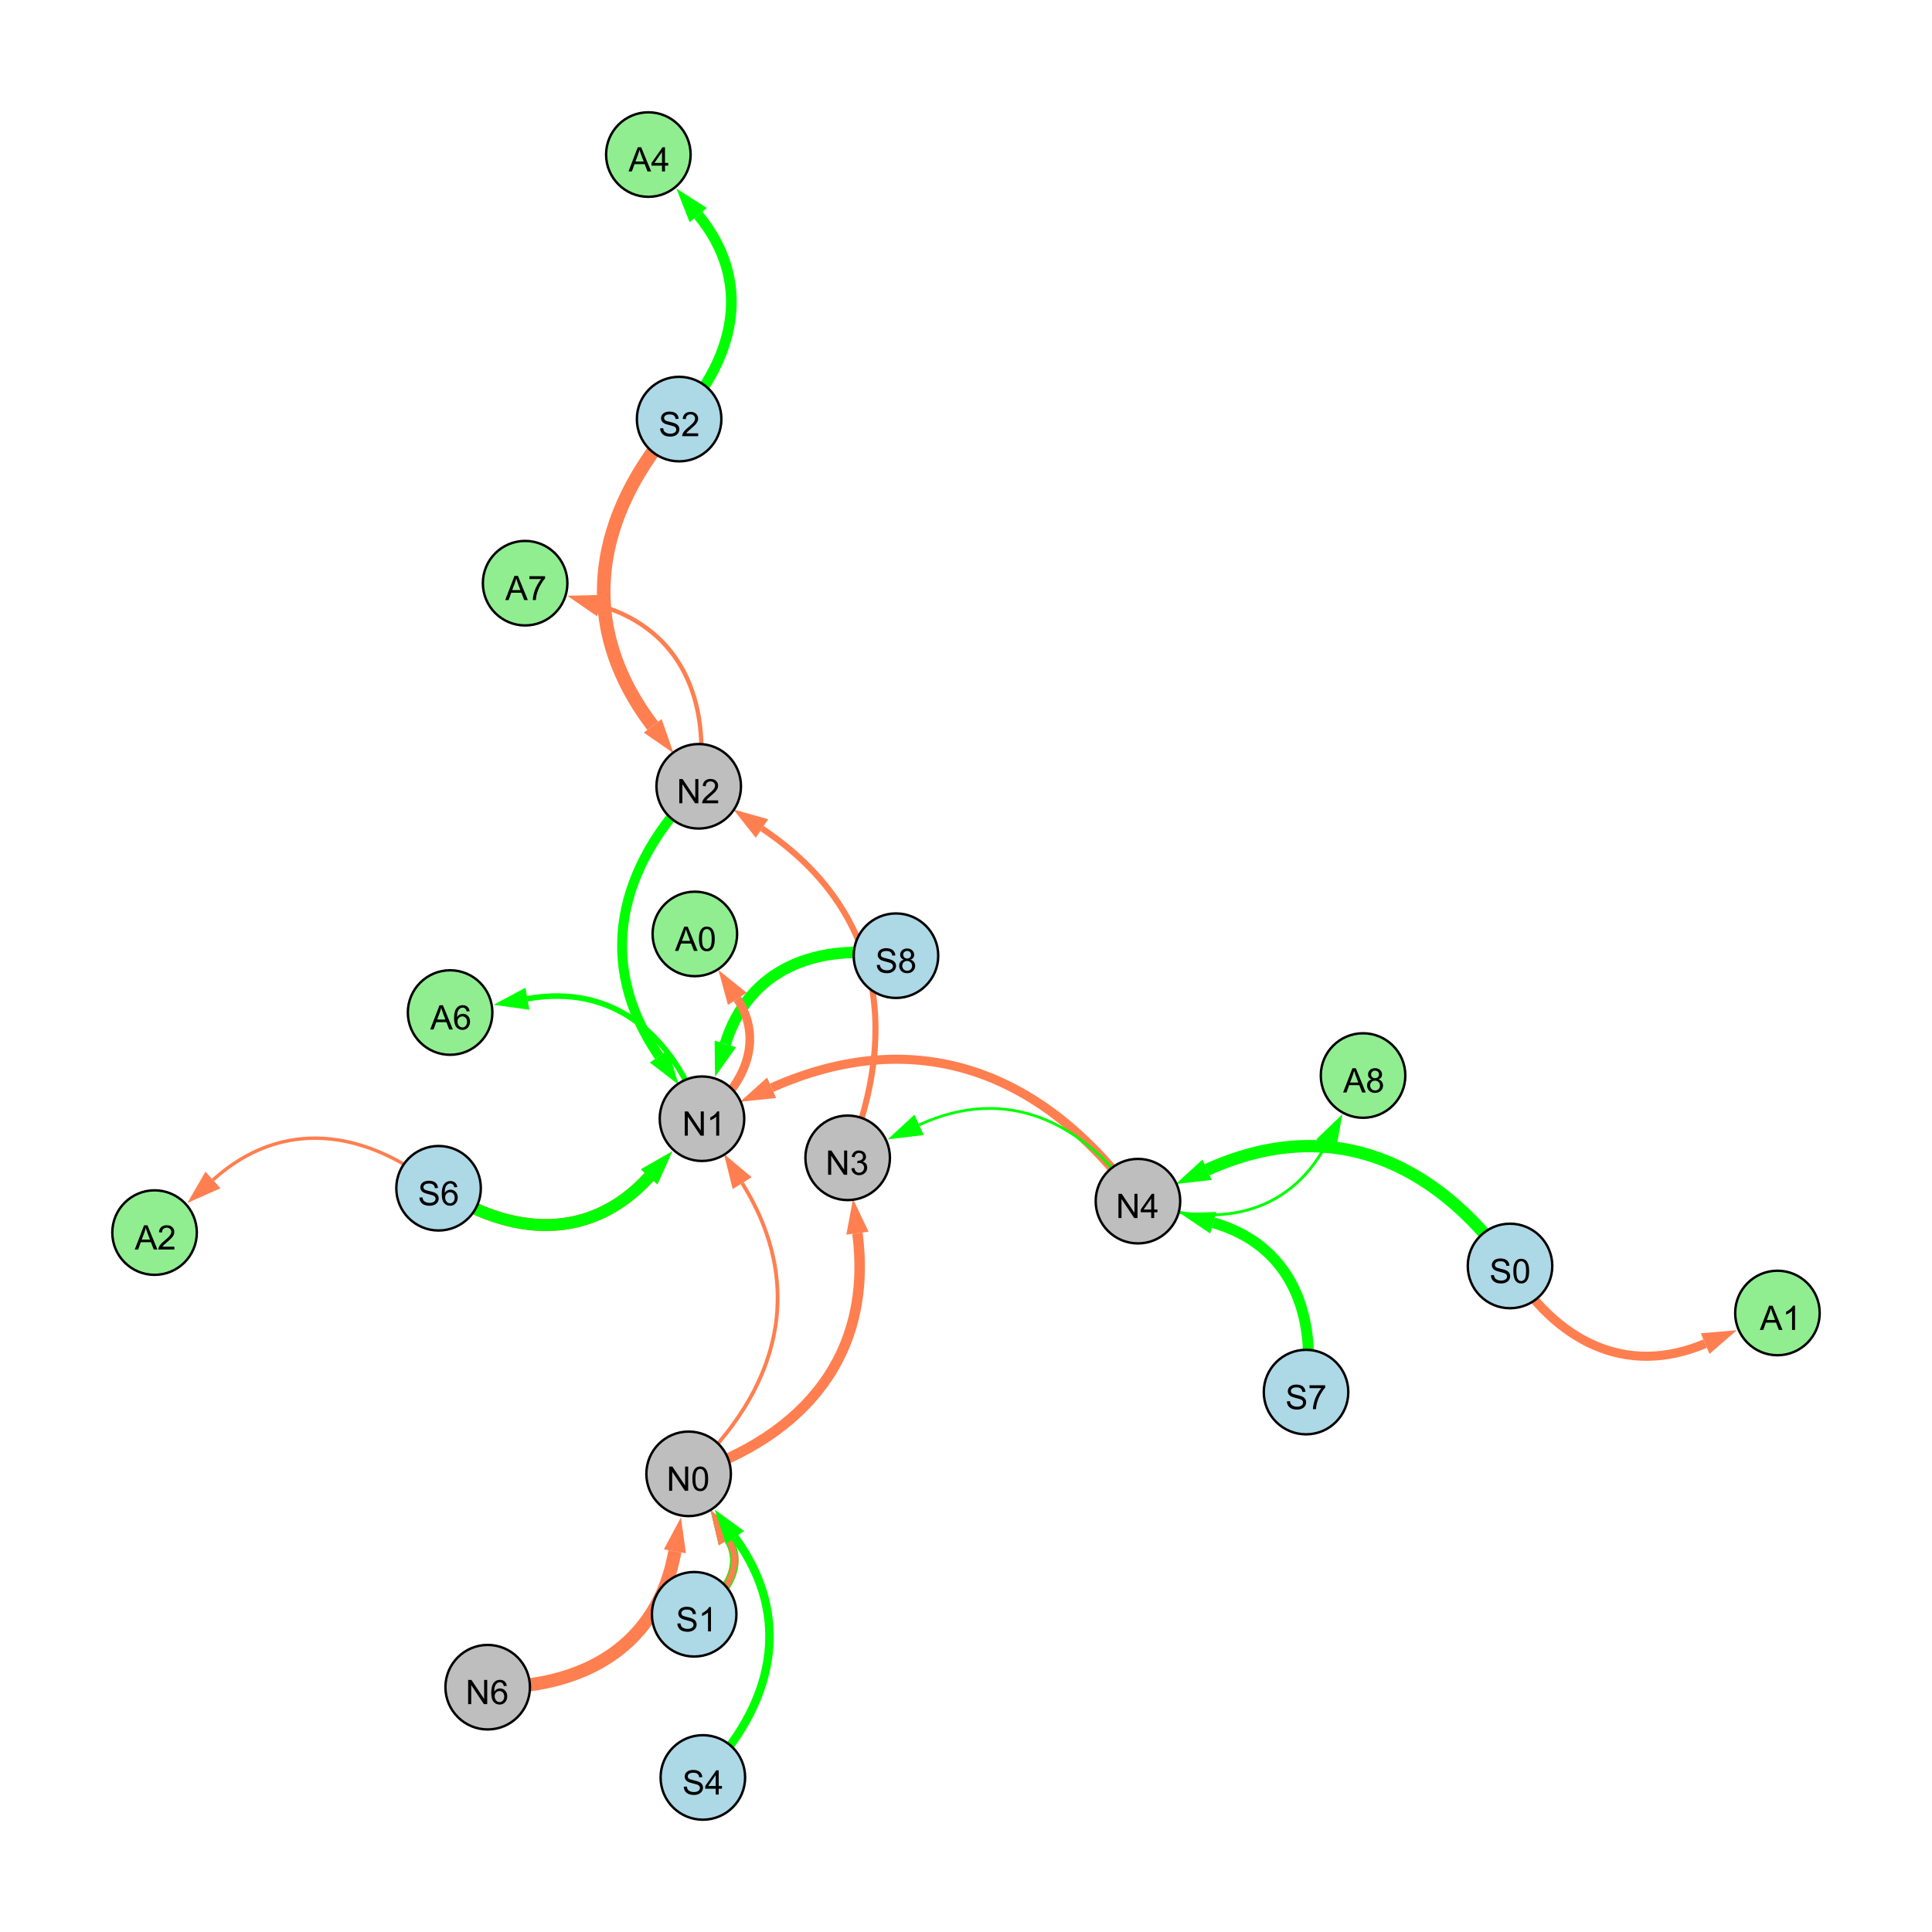<?xml version="1.0" encoding="UTF-8"?>
<svg xmlns="http://www.w3.org/2000/svg" xmlns:xlink="http://www.w3.org/1999/xlink" width="800" height="800" viewBox="0 0 800 800">
<defs>
<g>
<g id="glyph-0-0">
<path d="M 0.629 -3.219 L 1.879 -3.328 C 1.938 -2.828 2.078 -2.418 2.293 -2.094 C 2.512 -1.773 2.848 -1.516 3.301 -1.316 C 3.758 -1.117 4.27 -1.02 4.84 -1.02 C 5.344 -1.02 5.793 -1.094 6.18 -1.242 C 6.566 -1.395 6.855 -1.602 7.043 -1.863 C 7.234 -2.125 7.328 -2.41 7.328 -2.719 C 7.328 -3.035 7.238 -3.309 7.055 -3.543 C 6.871 -3.777 6.57 -3.977 6.152 -4.137 C 5.883 -4.242 5.289 -4.402 4.367 -4.625 C 3.449 -4.844 2.805 -5.055 2.434 -5.25 C 1.953 -5.5 1.598 -5.812 1.363 -6.184 C 1.129 -6.555 1.012 -6.969 1.012 -7.43 C 1.012 -7.938 1.156 -8.41 1.441 -8.848 C 1.73 -9.289 2.148 -9.621 2.699 -9.852 C 3.25 -10.078 3.863 -10.191 4.539 -10.191 C 5.281 -10.191 5.938 -10.074 6.504 -9.832 C 7.07 -9.594 7.508 -9.242 7.812 -8.777 C 8.117 -8.312 8.281 -7.785 8.305 -7.199 L 7.035 -7.102 C 6.965 -7.734 6.734 -8.215 6.34 -8.539 C 5.945 -8.863 5.363 -9.023 4.594 -9.023 C 3.793 -9.023 3.207 -8.875 2.84 -8.582 C 2.473 -8.289 2.289 -7.934 2.289 -7.52 C 2.289 -7.16 2.422 -6.863 2.68 -6.633 C 2.934 -6.398 3.602 -6.16 4.68 -5.918 C 5.758 -5.672 6.496 -5.461 6.898 -5.277 C 7.48 -5.008 7.91 -4.668 8.188 -4.254 C 8.469 -3.844 8.605 -3.367 8.605 -2.828 C 8.605 -2.297 8.453 -1.793 8.148 -1.324 C 7.844 -0.852 7.406 -0.484 6.832 -0.223 C 6.262 0.039 5.617 0.172 4.902 0.172 C 3.996 0.172 3.234 0.039 2.621 -0.227 C 2.008 -0.488 1.527 -0.887 1.18 -1.418 C 0.832 -1.949 0.648 -2.551 0.629 -3.219 Z M 0.629 -3.219 "/>
</g>
<g id="glyph-0-1">
<path d="M 0.582 -4.941 C 0.582 -6.129 0.703 -7.082 0.945 -7.805 C 1.191 -8.527 1.555 -9.082 2.035 -9.477 C 2.516 -9.867 3.121 -10.062 3.848 -10.062 C 4.387 -10.062 4.859 -9.953 5.266 -9.738 C 5.668 -9.52 6.004 -9.211 6.27 -8.801 C 6.531 -8.395 6.738 -7.898 6.891 -7.312 C 7.039 -6.727 7.117 -5.938 7.117 -4.941 C 7.117 -3.766 6.996 -2.816 6.754 -2.094 C 6.512 -1.371 6.152 -0.816 5.672 -0.422 C 5.191 -0.027 4.582 0.172 3.848 0.172 C 2.883 0.172 2.125 -0.176 1.57 -0.867 C 0.91 -1.703 0.582 -3.059 0.582 -4.941 M 1.844 -4.941 C 1.844 -3.297 2.039 -2.203 2.422 -1.656 C 2.809 -1.113 3.285 -0.84 3.848 -0.84 C 4.414 -0.84 4.891 -1.113 5.273 -1.66 C 5.66 -2.207 5.852 -3.301 5.852 -4.941 C 5.852 -6.594 5.66 -7.688 5.273 -8.23 C 4.891 -8.773 4.41 -9.043 3.836 -9.043 C 3.27 -9.043 2.82 -8.805 2.48 -8.328 C 2.059 -7.715 1.844 -6.586 1.844 -4.941 Z M 1.844 -4.941 "/>
</g>
<g id="glyph-0-2">
<path d="M 1.066 0 L 1.066 -10.023 L 2.426 -10.023 L 7.691 -2.152 L 7.691 -10.023 L 8.961 -10.023 L 8.961 0 L 7.602 0 L 2.336 -7.875 L 2.336 0 Z M 1.066 0 "/>
</g>
<g id="glyph-0-3">
<path d="M 4.523 0 L 4.523 -2.398 L 0.18 -2.398 L 0.18 -3.527 L 4.75 -10.023 L 5.758 -10.023 L 5.758 -3.527 L 7.109 -3.527 L 7.109 -2.398 L 5.758 -2.398 L 5.758 0 L 4.523 0 M 4.523 -3.527 L 4.523 -8.047 L 1.387 -3.527 Z M 4.523 -3.527 "/>
</g>
<g id="glyph-0-4">
<path d="M 5.215 0 L 3.984 0 L 3.984 -7.84 C 3.688 -7.559 3.301 -7.277 2.82 -6.992 C 2.34 -6.711 1.906 -6.5 1.523 -6.359 L 1.523 -7.547 C 2.211 -7.871 2.812 -8.262 3.328 -8.723 C 3.844 -9.184 4.207 -9.629 4.422 -10.062 L 5.215 -10.062 Z M 5.215 0 "/>
</g>
<g id="glyph-0-5">
<path d="M 0.586 -2.645 L 1.82 -2.809 C 1.961 -2.113 2.199 -1.609 2.539 -1.301 C 2.879 -0.996 3.293 -0.84 3.781 -0.84 C 4.359 -0.84 4.848 -1.043 5.246 -1.441 C 5.645 -1.844 5.844 -2.34 5.844 -2.934 C 5.844 -3.496 5.66 -3.965 5.289 -4.332 C 4.922 -4.699 4.453 -4.883 3.883 -4.883 C 3.648 -4.883 3.359 -4.836 3.016 -4.742 L 3.152 -5.824 C 3.234 -5.816 3.301 -5.812 3.352 -5.812 C 3.875 -5.812 4.344 -5.945 4.766 -6.219 C 5.184 -6.492 5.395 -6.914 5.395 -7.484 C 5.395 -7.938 5.242 -8.309 4.938 -8.605 C 4.629 -8.902 4.234 -9.051 3.754 -9.051 C 3.273 -9.051 2.875 -8.898 2.555 -8.602 C 2.238 -8.297 2.031 -7.848 1.941 -7.246 L 0.711 -7.465 C 0.859 -8.289 1.203 -8.93 1.734 -9.383 C 2.27 -9.836 2.934 -10.062 3.727 -10.062 C 4.273 -10.062 4.777 -9.945 5.234 -9.711 C 5.695 -9.477 6.047 -9.156 6.293 -8.75 C 6.535 -8.344 6.656 -7.914 6.656 -7.457 C 6.656 -7.023 6.543 -6.629 6.309 -6.273 C 6.078 -5.918 5.734 -5.637 5.277 -5.43 C 5.871 -5.289 6.328 -5.008 6.656 -4.578 C 6.984 -4.145 7.148 -3.605 7.148 -2.961 C 7.148 -2.086 6.832 -1.344 6.195 -0.734 C 5.555 -0.125 4.75 0.18 3.773 0.18 C 2.895 0.18 2.164 -0.086 1.582 -0.609 C 1 -1.133 0.672 -1.812 0.586 -2.645 Z M 0.586 -2.645 "/>
</g>
<g id="glyph-0-6">
<path d="M 7.047 -1.184 L 7.047 0 L 0.422 0 C 0.414 -0.297 0.461 -0.582 0.566 -0.855 C 0.734 -1.305 1.008 -1.75 1.379 -2.188 C 1.75 -2.625 2.285 -3.133 2.988 -3.703 C 4.078 -4.598 4.812 -5.305 5.195 -5.828 C 5.578 -6.348 5.77 -6.844 5.77 -7.309 C 5.77 -7.797 5.594 -8.207 5.246 -8.543 C 4.898 -8.875 4.445 -9.043 3.883 -9.043 C 3.289 -9.043 2.816 -8.867 2.461 -8.512 C 2.105 -8.156 1.926 -7.664 1.922 -7.035 L 0.656 -7.164 C 0.742 -8.109 1.07 -8.828 1.633 -9.32 C 2.199 -9.816 2.957 -10.062 3.91 -10.062 C 4.871 -10.062 5.633 -9.797 6.195 -9.262 C 6.754 -8.73 7.035 -8.07 7.035 -7.281 C 7.035 -6.879 6.953 -6.484 6.789 -6.098 C 6.625 -5.711 6.352 -5.301 5.973 -4.875 C 5.59 -4.445 4.957 -3.859 4.074 -3.109 C 3.336 -2.492 2.863 -2.07 2.652 -1.848 C 2.441 -1.629 2.27 -1.406 2.133 -1.184 Z M 7.047 -1.184 "/>
</g>
<g id="glyph-0-7">
<path d="M 6.965 -7.566 L 5.742 -7.473 C 5.633 -7.953 5.477 -8.305 5.277 -8.523 C 4.945 -8.875 4.535 -9.051 4.047 -9.051 C 3.656 -9.051 3.312 -8.941 3.016 -8.723 C 2.629 -8.441 2.32 -8.027 2.098 -7.484 C 1.875 -6.941 1.758 -6.172 1.75 -5.168 C 2.047 -5.617 2.41 -5.953 2.836 -6.172 C 3.266 -6.391 3.715 -6.5 4.184 -6.5 C 5.004 -6.5 5.703 -6.199 6.277 -5.594 C 6.855 -4.992 7.145 -4.211 7.145 -3.254 C 7.145 -2.625 7.008 -2.039 6.738 -1.5 C 6.465 -0.961 6.094 -0.547 5.617 -0.258 C 5.145 0.027 4.609 0.172 4.008 0.172 C 2.98 0.172 2.145 -0.207 1.496 -0.961 C 0.852 -1.715 0.527 -2.957 0.527 -4.688 C 0.527 -6.625 0.883 -8.035 1.602 -8.914 C 2.223 -9.68 3.066 -10.062 4.121 -10.062 C 4.91 -10.062 5.555 -9.84 6.059 -9.398 C 6.562 -8.957 6.867 -8.348 6.965 -7.566 M 1.941 -3.246 C 1.941 -2.824 2.031 -2.418 2.211 -2.031 C 2.391 -1.645 2.645 -1.348 2.969 -1.145 C 3.289 -0.941 3.629 -0.84 3.984 -0.84 C 4.504 -0.84 4.953 -1.051 5.324 -1.469 C 5.699 -1.891 5.887 -2.457 5.887 -3.18 C 5.887 -3.871 5.699 -4.418 5.332 -4.816 C 4.961 -5.215 4.5 -5.414 3.938 -5.414 C 3.383 -5.414 2.91 -5.215 2.523 -4.816 C 2.137 -4.418 1.941 -3.895 1.941 -3.246 Z M 1.941 -3.246 "/>
</g>
<g id="glyph-0-8">
<path d="M 2.477 -5.434 C 1.965 -5.621 1.586 -5.887 1.34 -6.234 C 1.094 -6.582 0.969 -6.996 0.969 -7.477 C 0.969 -8.207 1.234 -8.82 1.758 -9.316 C 2.281 -9.812 2.977 -10.062 3.848 -10.062 C 4.723 -10.062 5.43 -9.809 5.961 -9.301 C 6.492 -8.793 6.762 -8.172 6.762 -7.445 C 6.762 -6.98 6.641 -6.574 6.395 -6.23 C 6.152 -5.887 5.781 -5.621 5.285 -5.434 C 5.898 -5.234 6.367 -4.91 6.688 -4.465 C 7.012 -4.016 7.172 -3.484 7.172 -2.863 C 7.172 -2.008 6.867 -1.289 6.262 -0.703 C 5.656 -0.121 4.859 0.172 3.867 0.172 C 2.879 0.172 2.082 -0.121 1.477 -0.707 C 0.871 -1.293 0.566 -2.023 0.566 -2.898 C 0.566 -3.551 0.734 -4.098 1.062 -4.535 C 1.395 -4.977 1.863 -5.273 2.477 -5.434 M 2.227 -7.52 C 2.227 -7.047 2.383 -6.656 2.688 -6.359 C 2.992 -6.055 3.387 -5.906 3.875 -5.906 C 4.352 -5.906 4.738 -6.055 5.043 -6.355 C 5.344 -6.652 5.496 -7.02 5.496 -7.453 C 5.496 -7.902 5.34 -8.281 5.027 -8.59 C 4.715 -8.898 4.328 -9.051 3.863 -9.051 C 3.395 -9.051 3.004 -8.898 2.695 -8.602 C 2.383 -8.297 2.227 -7.938 2.227 -7.52 M 1.832 -2.891 C 1.832 -2.539 1.914 -2.203 2.082 -1.875 C 2.246 -1.547 2.496 -1.289 2.824 -1.109 C 3.152 -0.93 3.504 -0.84 3.883 -0.84 C 4.469 -0.84 4.957 -1.031 5.34 -1.406 C 5.723 -1.785 5.914 -2.266 5.914 -2.852 C 5.914 -3.441 5.715 -3.934 5.32 -4.32 C 4.926 -4.707 4.434 -4.902 3.844 -4.902 C 3.262 -4.902 2.785 -4.711 2.402 -4.328 C 2.023 -3.945 1.832 -3.465 1.832 -2.891 Z M 1.832 -2.891 "/>
</g>
<g id="glyph-0-9">
<path d="M 0.664 -8.711 L 0.664 -9.891 L 7.148 -9.891 L 7.148 -8.934 C 6.512 -8.254 5.879 -7.352 5.254 -6.227 C 4.625 -5.102 4.141 -3.945 3.801 -2.754 C 3.555 -1.918 3.398 -0.996 3.328 0 L 2.062 0 C 2.078 -0.789 2.234 -1.742 2.531 -2.859 C 2.824 -3.973 3.25 -5.051 3.805 -6.086 C 4.359 -7.125 4.945 -8 5.57 -8.711 Z M 0.664 -8.711 "/>
</g>
<g id="glyph-0-10">
<path d="M -0.02 0 L 3.828 -10.023 L 5.258 -10.023 L 9.359 0 L 7.848 0 L 6.68 -3.035 L 2.488 -3.035 L 1.387 0 L -0.02 0 M 2.871 -4.117 L 6.27 -4.117 L 5.223 -6.891 C 4.902 -7.734 4.668 -8.426 4.512 -8.969 C 4.383 -8.328 4.203 -7.688 3.973 -7.055 Z M 2.871 -4.117 "/>
</g>
</g>
</defs>
<rect x="-80" y="-80" width="960" height="960" fill="rgb(100%, 100%, 100%)" fill-opacity="1"/>
<path fill="none" stroke-width="5.091" stroke-linecap="butt" stroke-linejoin="miter" stroke="rgb(0%, 100%, 0%)" stroke-opacity="1" stroke-miterlimit="10" d="M 625.266 524.207 C 593.426 479.574 549.586 461.805 499.859 484.367 "/>
<path fill-rule="nonzero" fill="rgb(0%, 100%, 0%)" fill-opacity="1" d="M 486.867 490.262 L 497.945 480.145 L 501.773 488.586 L 486.867 490.262 "/>
<path fill="none" stroke-width="1.562" stroke-linecap="butt" stroke-linejoin="miter" stroke="rgb(100%, 49.804%, 31.373%)" stroke-opacity="1" stroke-miterlimit="10" d="M 285.145 610.285 C 322.629 575.703 334.191 532.977 307.32 489.914 "/>
<path fill-rule="nonzero" fill="rgb(100%, 49.804%, 31.373%)" fill-opacity="1" d="M 299.766 477.809 L 311.25 487.457 L 303.387 492.367 L 299.766 477.809 "/>
<path fill="none" stroke-width="2.517" stroke-linecap="butt" stroke-linejoin="miter" stroke="rgb(100%, 49.804%, 31.373%)" stroke-opacity="1" stroke-miterlimit="10" d="M 351 479.43 C 373.266 425.113 364.188 375.551 315.531 343.078 "/>
<path fill-rule="nonzero" fill="rgb(100%, 49.804%, 31.373%)" fill-opacity="1" d="M 303.664 335.16 L 318.105 339.223 L 312.957 346.934 L 303.664 335.16 "/>
<path fill="none" stroke-width="5.63" stroke-linecap="butt" stroke-linejoin="miter" stroke="rgb(100%, 49.804%, 31.373%)" stroke-opacity="1" stroke-miterlimit="10" d="M 281.211 173.535 C 245.812 213.141 238.246 258.465 270.273 300.555 "/>
<path fill-rule="nonzero" fill="rgb(100%, 49.804%, 31.373%)" fill-opacity="1" d="M 278.914 311.906 L 266.586 303.363 L 273.965 297.746 L 278.914 311.906 "/>
<path fill="none" stroke-width="5.456" stroke-linecap="butt" stroke-linejoin="miter" stroke="rgb(100%, 49.804%, 31.373%)" stroke-opacity="1" stroke-miterlimit="10" d="M 201.941 698.629 C 241.852 699.254 272.559 681.359 279.465 642.359 "/>
<path fill-rule="nonzero" fill="rgb(100%, 49.804%, 31.373%)" fill-opacity="1" d="M 281.953 628.312 L 284.027 643.168 L 274.902 641.551 L 281.953 628.312 "/>
<path fill="none" stroke-width="5.042" stroke-linecap="butt" stroke-linejoin="miter" stroke="rgb(100%, 49.804%, 31.373%)" stroke-opacity="1" stroke-miterlimit="10" d="M 181.602 492.027 C 211.852 512.254 244.559 513.984 268.809 487.301 "/>
<path fill-rule="nonzero" fill="rgb(100%, 49.804%, 31.373%)" fill-opacity="1" d="M 278.402 476.742 L 272.238 490.418 L 265.375 484.184 L 278.402 476.742 "/>
<path fill="none" stroke-width="3.616" stroke-linecap="butt" stroke-linejoin="miter" stroke="rgb(100%, 49.804%, 31.373%)" stroke-opacity="1" stroke-miterlimit="10" d="M 287.441 668.434 C 299.906 661.645 308.547 648.941 301.594 637.453 "/>
<path fill-rule="nonzero" fill="rgb(100%, 49.804%, 31.373%)" fill-opacity="1" d="M 294.207 625.25 L 305.559 635.055 L 297.629 639.855 L 294.207 625.25 "/>
<path fill="none" stroke-width="3.751" stroke-linecap="butt" stroke-linejoin="miter" stroke="rgb(100%, 49.804%, 31.373%)" stroke-opacity="1" stroke-miterlimit="10" d="M 471.199 497.371 C 432.375 443.797 379.793 423.609 319.508 450.418 "/>
<path fill-rule="nonzero" fill="rgb(100%, 49.804%, 31.373%)" fill-opacity="1" d="M 306.473 456.215 L 317.625 446.18 L 321.391 454.652 L 306.473 456.215 "/>
<path fill="none" stroke-width="1.144" stroke-linecap="butt" stroke-linejoin="miter" stroke="rgb(0%, 100%, 0%)" stroke-opacity="1" stroke-miterlimit="10" d="M 471.199 497.371 C 448.887 464.191 416.613 449.176 380.582 465.789 "/>
<path fill-rule="nonzero" fill="rgb(0%, 100%, 0%)" fill-opacity="1" d="M 367.625 471.766 L 378.641 461.582 L 382.523 470 L 367.625 471.766 "/>
<path fill="none" stroke-width="3.279" stroke-linecap="butt" stroke-linejoin="miter" stroke="rgb(0%, 100%, 0%)" stroke-opacity="1" stroke-miterlimit="10" d="M 287.441 668.434 C 299.906 661.645 308.547 648.941 301.594 637.453 "/>
<path fill-rule="nonzero" fill="rgb(0%, 100%, 0%)" fill-opacity="1" d="M 294.207 625.25 L 305.559 635.055 L 297.629 639.855 L 294.207 625.25 "/>
<path fill="none" stroke-width="2.429" stroke-linecap="butt" stroke-linejoin="miter" stroke="rgb(100%, 49.804%, 31.373%)" stroke-opacity="1" stroke-miterlimit="10" d="M 287.441 668.434 C 299.906 661.645 308.547 648.941 301.594 637.453 "/>
<path fill-rule="nonzero" fill="rgb(100%, 49.804%, 31.373%)" fill-opacity="1" d="M 294.207 625.25 L 305.559 635.055 L 297.629 639.855 L 294.207 625.25 "/>
<path fill="none" stroke-width="4.107" stroke-linecap="butt" stroke-linejoin="miter" stroke="rgb(0%, 100%, 0%)" stroke-opacity="1" stroke-miterlimit="10" d="M 289.324 325.59 C 255.906 358.738 246.391 398.77 272.895 437.355 "/>
<path fill-rule="nonzero" fill="rgb(0%, 100%, 0%)" fill-opacity="1" d="M 280.973 449.113 L 269.074 439.98 L 276.715 434.73 L 280.973 449.113 "/>
<path fill="none" stroke-width="4.346" stroke-linecap="butt" stroke-linejoin="miter" stroke="rgb(100%, 49.804%, 31.373%)" stroke-opacity="1" stroke-miterlimit="10" d="M 285.145 610.285 C 333.363 594.535 361.539 560.676 355.043 510.609 "/>
<path fill-rule="nonzero" fill="rgb(100%, 49.804%, 31.373%)" fill-opacity="1" d="M 353.211 496.461 L 359.641 510.012 L 350.449 511.203 L 353.211 496.461 "/>
<path fill="none" stroke-width="4.916" stroke-linecap="butt" stroke-linejoin="miter" stroke="rgb(0%, 100%, 0%)" stroke-opacity="1" stroke-miterlimit="10" d="M 181.602 492.027 C 211.852 512.254 244.559 513.984 268.809 487.301 "/>
<path fill-rule="nonzero" fill="rgb(0%, 100%, 0%)" fill-opacity="1" d="M 278.402 476.742 L 272.238 490.418 L 265.375 484.184 L 278.402 476.742 "/>
<path fill="none" stroke-width="4.722" stroke-linecap="butt" stroke-linejoin="miter" stroke="rgb(0%, 100%, 0%)" stroke-opacity="1" stroke-miterlimit="10" d="M 371 395.734 C 338.312 390.242 310.09 400.961 300.332 432.258 "/>
<path fill-rule="nonzero" fill="rgb(0%, 100%, 0%)" fill-opacity="1" d="M 296.086 445.879 L 295.906 430.879 L 304.758 433.641 L 296.086 445.879 "/>
<path fill="none" stroke-width="3.5" stroke-linecap="butt" stroke-linejoin="miter" stroke="rgb(0%, 100%, 0%)" stroke-opacity="1" stroke-miterlimit="10" d="M 291.039 736 C 320.309 706.203 328.746 670.168 304.336 636.641 "/>
<path fill-rule="nonzero" fill="rgb(0%, 100%, 0%)" fill-opacity="1" d="M 295.938 625.109 L 308.082 633.914 L 300.59 639.367 L 295.938 625.109 "/>
<path fill="none" stroke-width="4.511" stroke-linecap="butt" stroke-linejoin="miter" stroke="rgb(0%, 100%, 0%)" stroke-opacity="1" stroke-miterlimit="10" d="M 540.805 576.43 C 545.535 543.453 534.078 515.375 502.398 506.305 "/>
<path fill-rule="nonzero" fill="rgb(0%, 100%, 0%)" fill-opacity="1" d="M 488.684 502.379 L 503.672 501.848 L 501.121 510.762 L 488.684 502.379 "/>
<path fill="none" stroke-width="2.312" stroke-linecap="butt" stroke-linejoin="miter" stroke="rgb(0%, 100%, 0%)" stroke-opacity="1" stroke-miterlimit="10" d="M 290.676 463.238 C 279 428.609 254.047 407.211 218.398 413.562 "/>
<path fill-rule="nonzero" fill="rgb(0%, 100%, 0%)" fill-opacity="1" d="M 204.352 416.062 L 217.586 409 L 219.211 418.125 L 204.352 416.062 "/>
<path fill="none" stroke-width="4.424" stroke-linecap="butt" stroke-linejoin="miter" stroke="rgb(0%, 100%, 0%)" stroke-opacity="1" stroke-miterlimit="10" d="M 281.211 173.535 C 304.969 147.363 311.398 116.09 289.137 89.078 "/>
<path fill-rule="nonzero" fill="rgb(0%, 100%, 0%)" fill-opacity="1" d="M 280.066 78.066 L 292.715 86.129 L 285.559 92.023 L 280.066 78.066 "/>
<path fill="none" stroke-width="3.774" stroke-linecap="butt" stroke-linejoin="miter" stroke="rgb(100%, 49.804%, 31.373%)" stroke-opacity="1" stroke-miterlimit="10" d="M 625.266 524.207 C 644.16 555.125 673.012 570.371 706.066 556.363 "/>
<path fill-rule="nonzero" fill="rgb(100%, 49.804%, 31.373%)" fill-opacity="1" d="M 719.199 550.797 L 707.875 560.633 L 704.258 552.094 L 719.199 550.797 "/>
<path fill="none" stroke-width="1.784" stroke-linecap="butt" stroke-linejoin="miter" stroke="rgb(100%, 49.804%, 31.373%)" stroke-opacity="1" stroke-miterlimit="10" d="M 289.324 325.59 C 294.449 290.469 282.273 260.824 248.586 250.773 "/>
<path fill-rule="nonzero" fill="rgb(100%, 49.804%, 31.373%)" fill-opacity="1" d="M 234.918 246.695 L 249.914 246.332 L 247.262 255.215 L 234.918 246.695 "/>
<path fill="none" stroke-width="3.591" stroke-linecap="butt" stroke-linejoin="miter" stroke="rgb(100%, 49.804%, 31.373%)" stroke-opacity="1" stroke-miterlimit="10" d="M 290.676 463.238 C 307.957 450.352 316.805 431.211 305.301 413.609 "/>
<path fill-rule="nonzero" fill="rgb(100%, 49.804%, 31.373%)" fill-opacity="1" d="M 297.492 401.668 L 309.18 411.074 L 301.418 416.148 L 297.492 401.668 "/>
<path fill="none" stroke-width="1.172" stroke-linecap="butt" stroke-linejoin="miter" stroke="rgb(0%, 100%, 0%)" stroke-opacity="1" stroke-miterlimit="10" d="M 471.199 497.371 C 503.016 509.055 533.305 503.57 549.113 473.988 "/>
<path fill-rule="nonzero" fill="rgb(0%, 100%, 0%)" fill-opacity="1" d="M 555.836 461.406 L 553.199 476.172 L 545.023 471.805 L 555.836 461.406 "/>
<path fill="none" stroke-width="1.413" stroke-linecap="butt" stroke-linejoin="miter" stroke="rgb(100%, 49.804%, 31.373%)" stroke-opacity="1" stroke-miterlimit="10" d="M 181.602 492.027 C 151.32 467.523 116.875 462.711 88.18 488.586 "/>
<path fill-rule="nonzero" fill="rgb(100%, 49.804%, 31.373%)" fill-opacity="1" d="M 77.586 498.137 L 85.078 485.145 L 91.285 492.027 L 77.586 498.137 "/>
<path fill-rule="nonzero" fill="rgb(67.843%, 84.706%, 90.196%)" fill-opacity="1" stroke-width="1" stroke-linecap="butt" stroke-linejoin="miter" stroke="rgb(0%, 0%, 0%)" stroke-opacity="1" stroke-miterlimit="10" d="M 642.766 524.207 C 642.766 533.871 634.93 541.707 625.266 541.707 C 615.602 541.707 607.766 533.871 607.766 524.207 C 607.766 514.543 615.602 506.707 625.266 506.707 C 634.93 506.707 642.766 514.543 642.766 524.207 "/>
<path fill-rule="nonzero" fill="rgb(74.51%, 74.51%, 74.51%)" fill-opacity="1" stroke-width="1" stroke-linecap="butt" stroke-linejoin="miter" stroke="rgb(0%, 0%, 0%)" stroke-opacity="1" stroke-miterlimit="10" d="M 488.699 497.371 C 488.699 507.035 480.863 514.871 471.199 514.871 C 461.531 514.871 453.699 507.035 453.699 497.371 C 453.699 487.707 461.531 479.871 471.199 479.871 C 480.863 479.871 488.699 487.707 488.699 497.371 "/>
<path fill-rule="nonzero" fill="rgb(74.51%, 74.51%, 74.51%)" fill-opacity="1" stroke-width="1" stroke-linecap="butt" stroke-linejoin="miter" stroke="rgb(0%, 0%, 0%)" stroke-opacity="1" stroke-miterlimit="10" d="M 302.645 610.285 C 302.645 619.949 294.812 627.785 285.145 627.785 C 275.48 627.785 267.645 619.949 267.645 610.285 C 267.645 600.621 275.48 592.785 285.145 592.785 C 294.812 592.785 302.645 600.621 302.645 610.285 "/>
<path fill-rule="nonzero" fill="rgb(74.51%, 74.51%, 74.51%)" fill-opacity="1" stroke-width="1" stroke-linecap="butt" stroke-linejoin="miter" stroke="rgb(0%, 0%, 0%)" stroke-opacity="1" stroke-miterlimit="10" d="M 308.176 463.238 C 308.176 472.906 300.34 480.738 290.676 480.738 C 281.008 480.738 273.176 472.906 273.176 463.238 C 273.176 453.574 281.008 445.738 290.676 445.738 C 300.34 445.738 308.176 453.574 308.176 463.238 "/>
<path fill-rule="nonzero" fill="rgb(74.51%, 74.51%, 74.51%)" fill-opacity="1" stroke-width="1" stroke-linecap="butt" stroke-linejoin="miter" stroke="rgb(0%, 0%, 0%)" stroke-opacity="1" stroke-miterlimit="10" d="M 368.5 479.43 C 368.5 489.098 360.664 496.93 351 496.93 C 341.336 496.93 333.5 489.098 333.5 479.43 C 333.5 469.766 341.336 461.93 351 461.93 C 360.664 461.93 368.5 469.766 368.5 479.43 "/>
<path fill-rule="nonzero" fill="rgb(74.51%, 74.51%, 74.51%)" fill-opacity="1" stroke-width="1" stroke-linecap="butt" stroke-linejoin="miter" stroke="rgb(0%, 0%, 0%)" stroke-opacity="1" stroke-miterlimit="10" d="M 306.824 325.59 C 306.824 335.258 298.992 343.09 289.324 343.09 C 279.66 343.09 271.824 335.258 271.824 325.59 C 271.824 315.926 279.66 308.09 289.324 308.09 C 298.992 308.09 306.824 315.926 306.824 325.59 "/>
<path fill-rule="nonzero" fill="rgb(67.843%, 84.706%, 90.196%)" fill-opacity="1" stroke-width="1" stroke-linecap="butt" stroke-linejoin="miter" stroke="rgb(0%, 0%, 0%)" stroke-opacity="1" stroke-miterlimit="10" d="M 298.711 173.535 C 298.711 183.199 290.879 191.035 281.211 191.035 C 271.547 191.035 263.711 183.199 263.711 173.535 C 263.711 163.871 271.547 156.035 281.211 156.035 C 290.879 156.035 298.711 163.871 298.711 173.535 "/>
<path fill-rule="nonzero" fill="rgb(74.51%, 74.51%, 74.51%)" fill-opacity="1" stroke-width="1" stroke-linecap="butt" stroke-linejoin="miter" stroke="rgb(0%, 0%, 0%)" stroke-opacity="1" stroke-miterlimit="10" d="M 219.441 698.629 C 219.441 708.293 211.605 716.129 201.941 716.129 C 192.277 716.129 184.441 708.293 184.441 698.629 C 184.441 688.965 192.277 681.129 201.941 681.129 C 211.605 681.129 219.441 688.965 219.441 698.629 "/>
<path fill-rule="nonzero" fill="rgb(67.843%, 84.706%, 90.196%)" fill-opacity="1" stroke-width="1" stroke-linecap="butt" stroke-linejoin="miter" stroke="rgb(0%, 0%, 0%)" stroke-opacity="1" stroke-miterlimit="10" d="M 199.102 492.027 C 199.102 501.691 191.266 509.527 181.602 509.527 C 171.938 509.527 164.102 501.691 164.102 492.027 C 164.102 482.363 171.938 474.527 181.602 474.527 C 191.266 474.527 199.102 482.363 199.102 492.027 "/>
<path fill-rule="nonzero" fill="rgb(67.843%, 84.706%, 90.196%)" fill-opacity="1" stroke-width="1" stroke-linecap="butt" stroke-linejoin="miter" stroke="rgb(0%, 0%, 0%)" stroke-opacity="1" stroke-miterlimit="10" d="M 304.941 668.434 C 304.941 678.098 297.109 685.934 287.441 685.934 C 277.777 685.934 269.941 678.098 269.941 668.434 C 269.941 658.77 277.777 650.934 287.441 650.934 C 297.109 650.934 304.941 658.77 304.941 668.434 "/>
<path fill-rule="nonzero" fill="rgb(67.843%, 84.706%, 90.196%)" fill-opacity="1" stroke-width="1" stroke-linecap="butt" stroke-linejoin="miter" stroke="rgb(0%, 0%, 0%)" stroke-opacity="1" stroke-miterlimit="10" d="M 388.5 395.734 C 388.5 405.398 380.664 413.234 371 413.234 C 361.336 413.234 353.5 405.398 353.5 395.734 C 353.5 386.07 361.336 378.234 371 378.234 C 380.664 378.234 388.5 386.07 388.5 395.734 "/>
<path fill-rule="nonzero" fill="rgb(67.843%, 84.706%, 90.196%)" fill-opacity="1" stroke-width="1" stroke-linecap="butt" stroke-linejoin="miter" stroke="rgb(0%, 0%, 0%)" stroke-opacity="1" stroke-miterlimit="10" d="M 308.539 736 C 308.539 745.664 300.703 753.5 291.039 753.5 C 281.371 753.5 273.539 745.664 273.539 736 C 273.539 726.336 281.371 718.5 291.039 718.5 C 300.703 718.5 308.539 726.336 308.539 736 "/>
<path fill-rule="nonzero" fill="rgb(67.843%, 84.706%, 90.196%)" fill-opacity="1" stroke-width="1" stroke-linecap="butt" stroke-linejoin="miter" stroke="rgb(0%, 0%, 0%)" stroke-opacity="1" stroke-miterlimit="10" d="M 558.305 576.43 C 558.305 586.094 550.469 593.93 540.805 593.93 C 531.141 593.93 523.305 586.094 523.305 576.43 C 523.305 566.762 531.141 558.93 540.805 558.93 C 550.469 558.93 558.305 566.762 558.305 576.43 "/>
<path fill-rule="nonzero" fill="rgb(56.471%, 93.333%, 56.471%)" fill-opacity="1" stroke-width="1" stroke-linecap="butt" stroke-linejoin="miter" stroke="rgb(0%, 0%, 0%)" stroke-opacity="1" stroke-miterlimit="10" d="M 203.883 419.266 C 203.883 428.93 196.051 436.766 186.383 436.766 C 176.719 436.766 168.883 428.93 168.883 419.266 C 168.883 409.602 176.719 401.766 186.383 401.766 C 196.051 401.766 203.883 409.602 203.883 419.266 "/>
<path fill-rule="nonzero" fill="rgb(56.471%, 93.333%, 56.471%)" fill-opacity="1" stroke-width="1" stroke-linecap="butt" stroke-linejoin="miter" stroke="rgb(0%, 0%, 0%)" stroke-opacity="1" stroke-miterlimit="10" d="M 285.973 64 C 285.973 73.664 278.137 81.5 268.473 81.5 C 258.809 81.5 250.973 73.664 250.973 64 C 250.973 54.336 258.809 46.5 268.473 46.5 C 278.137 46.5 285.973 54.336 285.973 64 "/>
<path fill-rule="nonzero" fill="rgb(56.471%, 93.333%, 56.471%)" fill-opacity="1" stroke-width="1" stroke-linecap="butt" stroke-linejoin="miter" stroke="rgb(0%, 0%, 0%)" stroke-opacity="1" stroke-miterlimit="10" d="M 753.5 543.68 C 753.5 553.344 745.664 561.18 736 561.18 C 726.336 561.18 718.5 553.344 718.5 543.68 C 718.5 534.016 726.336 526.18 736 526.18 C 745.664 526.18 753.5 534.016 753.5 543.68 "/>
<path fill-rule="nonzero" fill="rgb(56.471%, 93.333%, 56.471%)" fill-opacity="1" stroke-width="1" stroke-linecap="butt" stroke-linejoin="miter" stroke="rgb(0%, 0%, 0%)" stroke-opacity="1" stroke-miterlimit="10" d="M 234.945 241.484 C 234.945 251.148 227.109 258.984 217.445 258.984 C 207.781 258.984 199.945 251.148 199.945 241.484 C 199.945 231.82 207.781 223.984 217.445 223.984 C 227.109 223.984 234.945 231.82 234.945 241.484 "/>
<path fill-rule="nonzero" fill="rgb(56.471%, 93.333%, 56.471%)" fill-opacity="1" stroke-width="1" stroke-linecap="butt" stroke-linejoin="miter" stroke="rgb(0%, 0%, 0%)" stroke-opacity="1" stroke-miterlimit="10" d="M 305.223 386.723 C 305.223 396.387 297.387 404.223 287.723 404.223 C 278.055 404.223 270.223 396.387 270.223 386.723 C 270.223 377.059 278.055 369.223 287.723 369.223 C 297.387 369.223 305.223 377.059 305.223 386.723 "/>
<path fill-rule="nonzero" fill="rgb(56.471%, 93.333%, 56.471%)" fill-opacity="1" stroke-width="1" stroke-linecap="butt" stroke-linejoin="miter" stroke="rgb(0%, 0%, 0%)" stroke-opacity="1" stroke-miterlimit="10" d="M 581.914 445.355 C 581.914 455.02 574.078 462.855 564.414 462.855 C 554.75 462.855 546.914 455.02 546.914 445.355 C 546.914 435.691 554.75 427.855 564.414 427.855 C 574.078 427.855 581.914 435.691 581.914 445.355 "/>
<path fill-rule="nonzero" fill="rgb(56.471%, 93.333%, 56.471%)" fill-opacity="1" stroke-width="1" stroke-linecap="butt" stroke-linejoin="miter" stroke="rgb(0%, 0%, 0%)" stroke-opacity="1" stroke-miterlimit="10" d="M 81.5 510.387 C 81.5 520.051 73.664 527.887 64 527.887 C 54.336 527.887 46.5 520.051 46.5 510.387 C 46.5 500.723 54.336 492.887 64 492.887 C 73.664 492.887 81.5 500.723 81.5 510.387 "/>
<g fill="rgb(0%, 0%, 0%)" fill-opacity="1">
<use xlink:href="#glyph-0-0" x="616.723" y="531.285"/>
<use xlink:href="#glyph-0-1" x="626.061" y="531.285"/>
</g>
<g fill="rgb(0%, 0%, 0%)" fill-opacity="1">
<use xlink:href="#glyph-0-2" x="462.055" y="504.367"/>
<use xlink:href="#glyph-0-3" x="472.165" y="504.367"/>
</g>
<g fill="rgb(0%, 0%, 0%)" fill-opacity="1">
<use xlink:href="#glyph-0-2" x="276" y="617.301"/>
<use xlink:href="#glyph-0-1" x="286.11" y="617.301"/>
</g>
<g fill="rgb(0%, 0%, 0%)" fill-opacity="1">
<use xlink:href="#glyph-0-2" x="282.477" y="470.254"/>
<use xlink:href="#glyph-0-4" x="292.587" y="470.254"/>
</g>
<g fill="rgb(0%, 0%, 0%)" fill-opacity="1">
<use xlink:href="#glyph-0-2" x="341.836" y="486.445"/>
<use xlink:href="#glyph-0-5" x="351.946" y="486.445"/>
</g>
<g fill="rgb(0%, 0%, 0%)" fill-opacity="1">
<use xlink:href="#glyph-0-2" x="280.215" y="332.605"/>
<use xlink:href="#glyph-0-6" x="290.325" y="332.605"/>
</g>
<g fill="rgb(0%, 0%, 0%)" fill-opacity="1">
<use xlink:href="#glyph-0-0" x="272.707" y="180.613"/>
<use xlink:href="#glyph-0-6" x="282.045" y="180.613"/>
</g>
<g fill="rgb(0%, 0%, 0%)" fill-opacity="1">
<use xlink:href="#glyph-0-2" x="192.781" y="705.645"/>
<use xlink:href="#glyph-0-7" x="202.892" y="705.645"/>
</g>
<g fill="rgb(0%, 0%, 0%)" fill-opacity="1">
<use xlink:href="#glyph-0-0" x="173.047" y="499.105"/>
<use xlink:href="#glyph-0-7" x="182.385" y="499.105"/>
</g>
<g fill="rgb(0%, 0%, 0%)" fill-opacity="1">
<use xlink:href="#glyph-0-0" x="279.852" y="675.512"/>
<use xlink:href="#glyph-0-4" x="289.189" y="675.512"/>
</g>
<g fill="rgb(0%, 0%, 0%)" fill-opacity="1">
<use xlink:href="#glyph-0-0" x="362.43" y="402.812"/>
<use xlink:href="#glyph-0-8" x="371.768" y="402.812"/>
</g>
<g fill="rgb(0%, 0%, 0%)" fill-opacity="1">
<use xlink:href="#glyph-0-0" x="282.5" y="743.078"/>
<use xlink:href="#glyph-0-3" x="291.838" y="743.078"/>
</g>
<g fill="rgb(0%, 0%, 0%)" fill-opacity="1">
<use xlink:href="#glyph-0-0" x="532.246" y="583.508"/>
<use xlink:href="#glyph-0-9" x="541.584" y="583.508"/>
</g>
<g fill="rgb(0%, 0%, 0%)" fill-opacity="1">
<use xlink:href="#glyph-0-10" x="178.152" y="426.281"/>
<use xlink:href="#glyph-0-7" x="187.49" y="426.281"/>
</g>
<g fill="rgb(0%, 0%, 0%)" fill-opacity="1">
<use xlink:href="#glyph-0-10" x="260.258" y="70.992"/>
<use xlink:href="#glyph-0-3" x="269.596" y="70.992"/>
</g>
<g fill="rgb(0%, 0%, 0%)" fill-opacity="1">
<use xlink:href="#glyph-0-10" x="728.734" y="550.695"/>
<use xlink:href="#glyph-0-4" x="738.072" y="550.695"/>
</g>
<g fill="rgb(0%, 0%, 0%)" fill-opacity="1">
<use xlink:href="#glyph-0-10" x="209.211" y="248.477"/>
<use xlink:href="#glyph-0-9" x="218.549" y="248.477"/>
</g>
<g fill="rgb(0%, 0%, 0%)" fill-opacity="1">
<use xlink:href="#glyph-0-10" x="279.504" y="393.738"/>
<use xlink:href="#glyph-0-1" x="288.842" y="393.738"/>
</g>
<g fill="rgb(0%, 0%, 0%)" fill-opacity="1">
<use xlink:href="#glyph-0-10" x="556.172" y="452.371"/>
<use xlink:href="#glyph-0-8" x="565.51" y="452.371"/>
</g>
<g fill="rgb(0%, 0%, 0%)" fill-opacity="1">
<use xlink:href="#glyph-0-10" x="55.816" y="517.402"/>
<use xlink:href="#glyph-0-6" x="65.154" y="517.402"/>
</g>
</svg>
